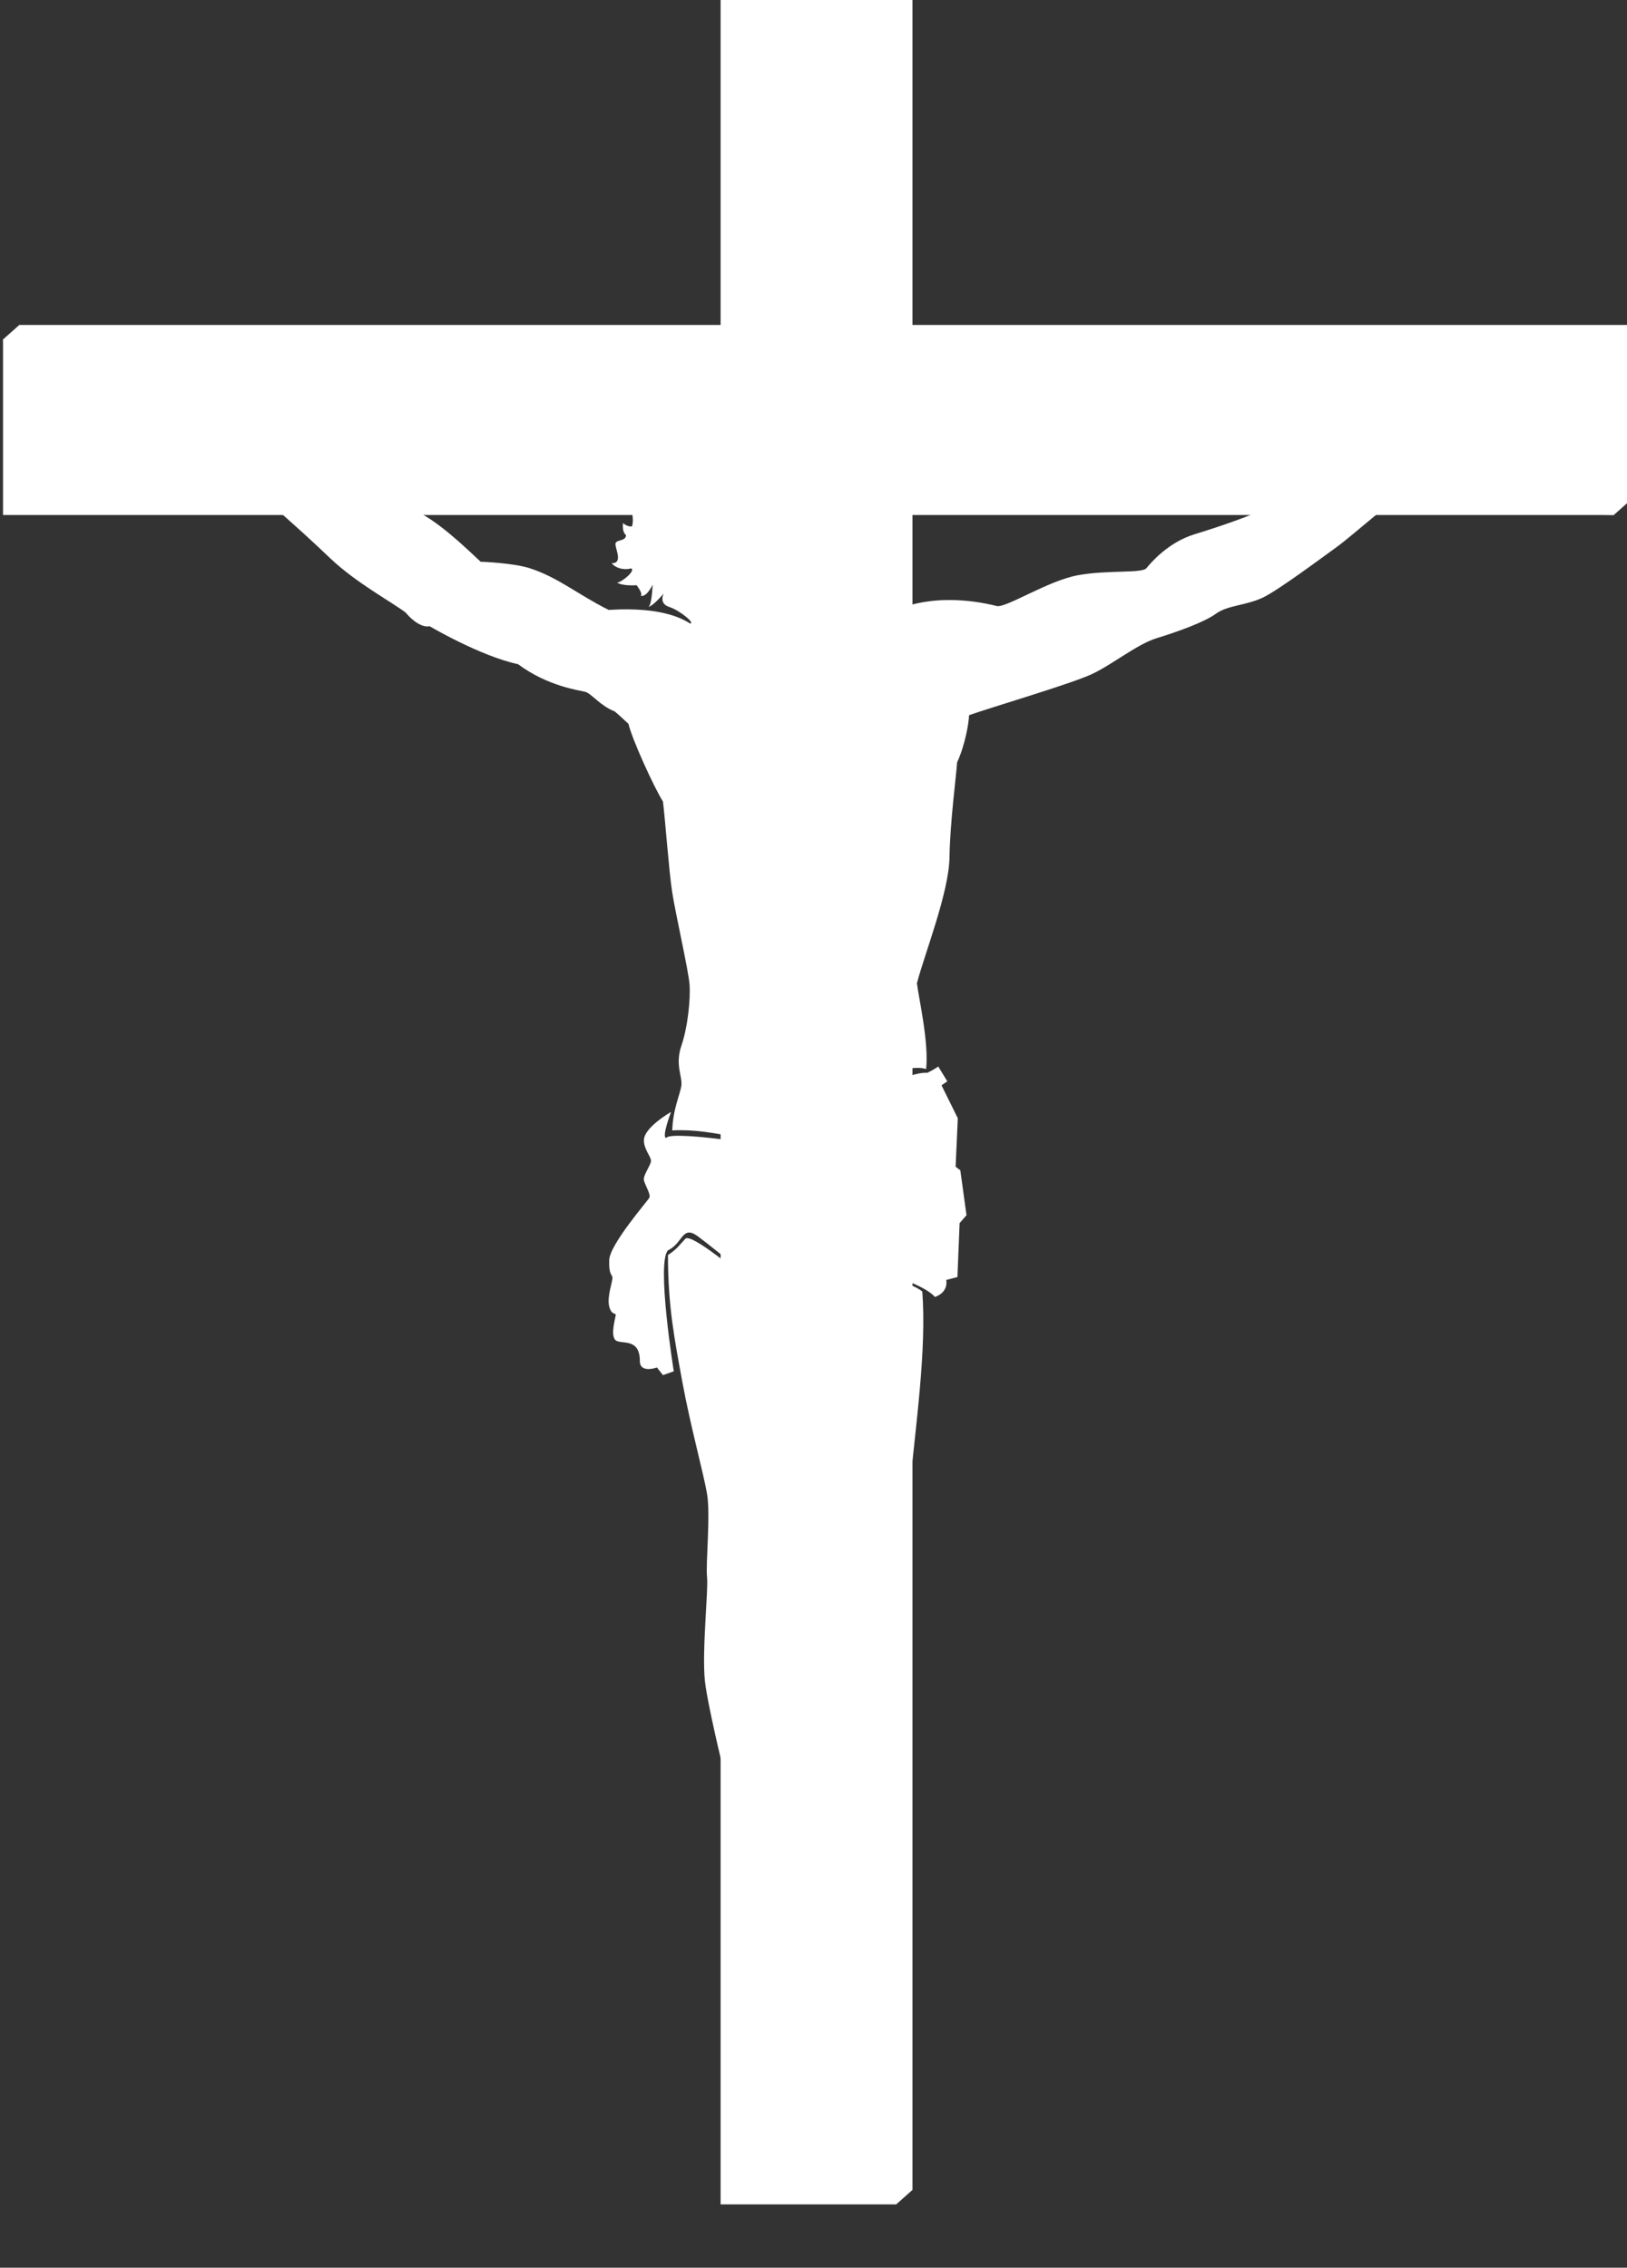<?xml version="1.0" encoding="UTF-8"?>
<svg viewBox="0 0 539.18 751.52" xmlns="http://www.w3.org/2000/svg">
 <rect x="0" y="0" width="539.18" height="751.52" fill="#333333" stroke="none"/>
 <g transform="matrix(1.25 0 0 -1.25 0 751.52)"  fill="#ffffff">
  <g transform="translate(.8 16.8) scale(.24)">
   <path d="m1797.3 2076.1h-792.66v428.94h-193.96l-17.98-15.99 17.98-412.95h-792.66l-17.981-15.99 17.98-177.97h792.66v-1866.2l175.97-15.988 17.993 15.988v1866.2l774.68-15.99 17.98 15.99v193.96"/>
   <path d="m1779.3 2060.1h-792.67v428.94h-193.95v-428.94h-792.67v-193.95h792.67v-1866.2h193.95v1866.2h792.67v193.95"/>
   <path d="m893.24 1877.2c12.133-9.72 34.778-7.99 40.367-29.18-5.191 3.21-15.98 6-17.984 3.6 9.594-6.79 33.574-19.72 27.574-33.83-3.996 5.46-10.785 9.06-13.984 9.85 5.199-11.99 13.191-22.38 29.176-21.58-2-6.79-19.582-6.79-25.578-2.4 3.996-15.98 15.187-30.37 33.57-26.77-2.797-10-28.375-10.39-33.969-5.2 5.594-9.59 17.981-27.27 31.567-25.38-19.582-12.21-53.149 24.58-53.954 14.99 17.391-7.19 24.586-23.98 44.965-26.98 20.387-3 21.504 24.38 43.164 31.18 30.578 9.59 66.538 8.39 100.12 0 11.38-1.2 56.35 28.18 89.32 34.17s70.74 1.79 75.53 7.79c4.8 6 24.18 28.58 52.96 37.37s63.35 20.78 82.53 30.37c19.19 9.6 110.91 58.16 116.9 62.95 6.39 13.18 6.53 30.06 12.52 38.86 6 8.79 23.05 21.69 29.04 27.68 6 6 26.93 10.49 32.93 22.63 8.39-4.39 0.65-18.63-2.55-21.83-3.2-3.2-14.39-11.59-13.99-13.99 0.41-2.39 4-7.99 10-7.19 5.99 0.8 21.97 7.19 31.17 11.19 9.19 4 29.17 13.99 33.17 15.58 4 1.6 13.99 7.6 17.58 2.01 3.6-5.6-4.59-9.4-11.79-13.39-7.19-4-24.73-14.18-29.97-17.19-5.15-2.96-16.58-15.38 4.36-8.4 12.36 4.11 25.41 11 35 14.2 9.6 3.19 22.14 10.94 27.73 6.94 5.6-4-4.54-12.54-21.33-20.54-16.79-7.98-38.03-18.26-40.36-19.58-3.2-1.8-8.2-6.79-2.4-5.39 5.79 1.4 44.56 15.19 49.15 16.58 4.6 1.41 17.17 7.48 18.39-0.59 0.99-6.6-15.19-11.4-19.39-13.6-4.19-2.19-41.56-17.58-44.56-18.98-3-1.4-6.79-5.9-2-5.79 9.6 0.23 27.53 0.55 44.52 0.75 16.98 0.2 7.25-9.54-2.75-10.54-9.99-1-34.37-3.56-38.57-3.6-6.01-0.07-14.39-3.2-24.77-6.39-10.39-3.2-33.13-16.09-53.81-14.24-10.19-3.6-63.7-51.11-78.69-61.9-14.98-10.79-64.74-47.96-82.13-56.35-18.71-9.04-38.96-8.39-52.15-17.98-13.19-9.6-43.76-20.39-65.34-26.98-21.59-6.59-48.57-28.78-71.34-39.57-22.79-10.79-112.7-37.17-136.08-45.56 0-7.2-4.21-32.97-13.19-52.16-0.61-11.99-7.8-65.94-8.4-104.91-0.6-38.97-27.57-106.7-35.97-139.07 2.4-18.59 13.19-64.75 10.19-94.73-33.566 10.19-106.71-43.16-138.48-56.34-31.773-13.2-52.16-21.59-74.937-17.99-22.778 3.59-41.239 7.77-67.016 6.57 0.598 23.38 8.867 40.19 10.066 49.77 1.2 9.6-7.191 22.79 0 43.77 7.192 20.98 10.188 52.15 8.992 67.74-1.195 15.59-15.585 78.53-19.183 101.92-3.598 23.38-7.793 81.53-10.192 100.11-10.191 16.19-34.171 68.94-38.066 85.72-11.09 10.49-15.289 13.8-15.289 13.8-15.582 5.99-25.777 19.78-32.371 21.58-6.594 1.79-41.367 5.99-74.336 30.57-41.965 9-97.719 41.97-97.719 41.97-7.191-1.8-17.984 4.79-26.375 14.98-13.789 10.8-55.156 32.97-83.929 60.55-28.778 27.58-106.61 99.22-130.99 105.21-15.289-3.6-43.105 0.87-56.777 7.9-11.664 5.99-44.035 11.18-52.828 12.39-8.793 1.19-16.071 3.28-17.985 9.98-2 7 17.184-0.39 26.778 0 9.59 0.4 9.25-2.06 20.039 1.4 10.793 3.46-7.254 8-19.238 15.19-11.997 7.19-25.981 14.19-33.176 21.38-7.191 7.2-13.062 10.41-13.586 14.39-0.559 4.2-1.043 11.11 8.391 6.8 9.633-4.42 21.184-12.79 30.375-19.19 9.192-6.4 20.801-9.35 26.391-12.15 4.602-2.29 6.766 2.86 2.77 6.05-4 3.2-19.93 12.14-24.965 15.3-4.547 2.83-35.285 21.98-39.567 24.97-4.281 2.99-9.566 21.46 10.891 10.99 21.078-10.78 26.379-15.19 33.273-18.78 6.891-3.6 26.368-15.55 31.172-18.29 5.098-2.89 6.383-0.2 5.266 2.4-2.387 5.5-25.25 18.69-27.25 20.69-1.992 2-16.578 10.79-22.176 15.18-5.601 4.4-2.965 13.5 8.883 7.51 9.492-4.81 28.082-15.1 41.273-23.49 13.188-8.4 18.782-12 23.176-12.79 5.25-0.96 8.594 0.99 4.199 8.99-4.394 7.99-15.386 9.39-18.593 17.98-1.727 4.63-7.981 18.19 2.007 20.19 5.196-8.8 20.383-16.39 28.375-24.78 7.997-8.39 20.188-11.59 27.579-22.78 6.863-10.38 20.281-24.48 19.882-40.07 11.192-10.79 94.418-55.05 122-69.84 27.579-14.79 52.157-19.19 77.336-29.97 25.176-10.79 55.149-39.57 73.801-57.09 1.801 0 36.379-1.44 53.891-7.06 31.769-10.19 52.754-28.78 87.519-46.16 28.18 1.8 65.953 0.6 89.926-14.99 5.996 0-11.09 14.39-23.078 18.29-11.988 3.89-6 14.98-6 14.98s-11.687-14.38-17.379-14.98c4.195 0 5.094 24.58 5.094 24.58s-6.293-14.09-13.188-12.29c2.996 2.09-4.5 11.68-4.5 11.68s-15.586-1.19-21.582 3c4.5-0.3 20.985 13.19 15.594 15.59-9.293-2.4-17.687 0.9-21.59 5.7 11.992-0.31 5.102 13.78 4.199 20.38-0.898 6.59 11.692 3 11.692 10.79-4.793 3.3-3.297 13.19-3.297 13.19s4.793-4.5 9.891-3.6c4.195 13.19-7.793 28.18 5.996 39.57 1.8-6.59 10.34-10.05 10.191-4.2-0.086 3.39-8.191 23.78 15.188 34.57-1.196-6.39-1.606-6.79 2.796-6.79 4.395 0 16.387 23.18 43.965 25.18-1.605-4.4 3.598-3.8 3.598-3.8s24.379 16.98 48.758 8.59c-3.196-3.6 7.195-8.59 7.195-8.59s46.758 9.39 57.145-8.2c-8.391 2.8-18.379-1.59-15.981-5.19 3.594-3.8 13.188 0.6 15.586-3.8 2.399-4.39 6.793-4.39 10.586-3.19 1.203-2.6-4.394-4-4.394-4s-0.997-6.19 2.601-6.19 13.387 6.59 13.387 6.59l-11.594-12.79s7.996-2.2 4-7.79c-4-5.6 0.602-9.79 0.602-9.79l-8.395 2.99s-5.754-7.22-2.801-9.59"/>
   <path d="m1015.5 1008.3c4.79-64.742-7.19-146.27-14.39-221.81-7.193-75.531-17.986-124.69-17.986-136.68 0-11.993 19.086-66.868 16.738-101.78-3.265-48.445-22.261-131.67-30.328-158-11.992-39.164-25.574-99.918-24.773-115.9 0.789-15.992 11.191-33.574 7.988-39.168-3.203-5.594-10.457-23.977-8.027-30.375 2.429-6.395-4.336-46.895-2.36-83.926 1.993-37.57-11.589-47.961-11.589-47.961l-10.899-9.492s-9.891-4.797-13.48-7.195c-3.602-2.402-12.793-4.891-12.793-4.891-17.364-0.551-17.254-1.055-20.68-1.629-7.191-1.203-8.199 7.117-8.199 7.117s-1.899-6.449-17.082-5.648c-15.184 0.805-12.188 9.945-11.387 15.543 0.793 5.594 4.59 30.973 4.59 37.375 0 6.387 2.847 14.777 0 19.977-4.203 7.687-1.996 14.785-5.625 25.976-3.633 11.188-2.363 103.11-0.363 108.71 1.996 5.598-4.797 13.988-5.598 17.586-0.801 3.598 4 26.379 4.801 34.774 0.797 8.39 1.195 23.179-10 59.945-11.188 36.773-45.426 174.25-48.758 207.82-3.324 33.57 3.996 99.914 2.402 114.3-1.605 14.391 3.992 68.746 0 91.93-3.996 23.179-18.383 75.132-27.179 123.09-8.797 47.957-15.985 83.903-15.985 140.68 10.789 7.19 12.899 11.44 19.18 17.98 6.289 6.54 58.351-36.37 80.34-55.95 21.976-19.58 42.957-35.67 52.254-37.47 9.289-1.793 11.082 3.593 13.781 7.199 2.699 3.59 34.168 52.451 36.269 53.661 6.899-1.21 65.048-13.5 79.138-25.79"/>
   <path d="m732.57 1178c2.672 4.89 40.168 1.5 70.149-2.7 10.429-1.46 18.89-3.75 25.769-1.8 54.559 15.49 164.72 79.37 192.44 76.43 6.59 3 12.2 7 12.2 7l9.98-16.39-6.39-4.4 17.98-36.37-2.4-53.54 5.2-4 6.8-49.56-7.6-8.79-2.4-59.55-12.38-3.2s3.2-13.19-12.4-18.78c-19.57 21.18-94.911 35.36-94.911 35.36l-40.168-57.546s-5.996-4.191-13.191-2.402c0 0-96.516 79.128-113.9 91.728-17.391 12.58-16.192-7.79-32.778-15.59-12.984-13.79 6.399-133.68 6.399-133.68l-11.993-4.207-6.593 8.402s-18.907-6.996-18.907 7.191c0 26.977-21.863 17.387-27.253 23.375-5.395 6 0.597 25.18 0.597 27.579 0 2.394-4.797-0.598-7.25 9.585-2.461 10.202 3.656 26.982 3.656 31.182 0 4.19-4.195 2.4-3.597 19.78 0.597 17.39 42.562 65.34 44.359 68.94 1.801 3.6-4.793 13.79-6.019 19.18-1.231 5.4 7.82 16.79 7.82 21.59 0 4.79-8.398 13.19-7.797 23.38 0.602 10.19 16.789 22.78 29.977 30.57 0 0-10.789-28.17-5.399-28.77"/>
   <path d="m756.56 1808.9c-4.801-3.2-1.602-19.98-5.598-23.98-4-4-6.793-7.99-3.199-7.99 3.601 0 29.976 5.59 35.57 4.4 5.598-1.21 10.793 3.59 10.395 4.79-0.403 1.19 0.398 9.19 4.793 13.19 4.398 3.99 16.785 7.59 21.98 9.59 5.199 2 4 8.39-5.195 8.39-9.188 0-31.567 1.2-37.567 0-5.992-1.2-21.179-5.19-21.179-6.79"/>
   <path d="m845.45 120.32c1.801-3 10.625-8.218 13.024-12.41 2.394-4.199 14.386-10.789 16.179-12.594 1.801-1.797 11.993-4.195 15.594-7.793 3.59-3.594 7.789-1.199 10.789-4.199 3-2.992 8.391-7.785 15.582-5.391 7.196 2.398 15.59 8.391 16.192 10.191 0.601 1.801 0.601 9.586 0 18.586-0.602 8.992-4.2 32.973-4.793 40.168-0.602 7.191-4.801 16.184-9.594 26.973-4.793 10.793-21.586 50.957-21.586 61.746 0 10.793 1.199 31.773-0.598 37.172-1.797 5.394-9.593 17.98-8.992 25.175 0.602 7.196 1.68 71.321 3.219 99.516 1.578 28.777 0.828 68.945 0 119.3-0.824 50.359 0.828 91.718 0 99.511-0.824 7.801 1.578 34.172 5.773 56.356 4.196 22.18-4.195 47.957-2.402 67.141 1.805 19.187-4.34 71.937-3.371 89.925 0.976 17.985-5.02 59.95-3.82 86.321 1.203 26.379 1.203 48.562 1.203 50.961l5.859 3.371c0-2.399-2.465-28.078-3.66-54.457-1.199-26.371 3.558-68.203 2.582-86.188-0.969-17.98 5.172-70.73 3.375-89.918-1.801-19.183 8.125-44.555 3.93-66.742-4.196-22.18-8.129-48.965-7.305-56.754 0.824-7.797-0.824-49.156 0-99.516 0.824-50.355 1.574-90.523 0-119.3-1.543-28.196-2.621-92.321-3.219-99.52-0.601-7.195 7.195-19.781 8.988-25.18 1.801-5.39 0.602-26.371 0.602-37.168 0-10.789 16.789-50.949 21.582-61.746 4.801-10.789 8.996-19.781 9.594-26.976 0.597-7.192 4.195-31.168 4.801-40.164 0.589-8.996 0.589-16.786 0-18.586-0.606-1.801-7.473-7.801-15.625-10.726-9.938-3.574-12.747-0.856-15.86 2.027-5.39 4.988-9.722 1.203-12.324 5.109-4.363 6.539-10.773 3.422-14.676 7.203-5.074 4.91-15.429 9.664-17.824 13.859-2.402 4.196-9.496 8.782-11.297 11.782l-1.922 2.929"/>
   <path d="m905.23 1758.5c5.696-8.99-1.796-16.38-1.796-16.38l5.918-10.35-7.868-10.48 0.954-21.84s-8.329 13.59-13.415 9.87c-5.043-3.69-1.339-13.37 6.016-19.56 11.395-9.59 4.793-20.38 4.793-20.38s0.344 7.49-9.59 6.79c-4.051-5.59 3.75-20.83-1.855-32.17-3.391 15.73-19.934 9.51-22.274 18.43-4.047 15.44-8.758 11.55-8.758 11.55s-0.984-9.8-5.335-11.37c1.203 6.79-10.731 25.75-10.731 25.75s-3.723-3.27-2.976-8.97c-7.567 5.37-12.836 21.3-12.836 21.3s-1.704-9.23-13.543-13.5c1.8 20.23-11.868 27.29-16.262 27.69-4.399 0.41-5.168-11.28-18.734-14.74 4.398 4 3.011 17.88-0.45 23.54 0 0-3.297-7.94-14.461-7.34 4.848 8.39 5.094 16.56 0.223 25.48 4.051-5.7 7.098-15.59 2.25-23.98 8.848 0.45 11.992 8.05 11.992 8.05 3.457-5.66 7.246-19.34 2.844-23.34 11.594 3.59 11.937 14.93 16.336 14.54 4.398-0.4 20.23-10.19 17.238-27.73 10.942 4.2 12.391 15.19 12.391 15.19s5.64-18.04 12.035-22.84c-0.75 5.7 3.953 8.85 3.953 8.85s12.785-18.79 11.582-25.58c3.203 1.6 3.602 10.79 3.602 10.79s5.593 4.3 9.64-11.14c2.34-8.92 18.887-2.7 22.274-18.43 3.254 10.39-4.051 26.37 0 31.97 10.101 2.2 11.246-3.99 11.246-3.99s3.597 6.79-7.793 16.38c-7.356 6.19-9.563 16.24-3.242 20.68 5.148 3.62 12.285-6.29 12.285-6.29l-0.449 16.63 7.195 10.55-5.992 10.78s7.191 8 3.593 15.59"/>
   <path d="m746.37 1193.6c-1.801 2.4 10.055 29.09 21.879 40.59 10.418 10.12 29.074-43.59 25.481-46.58-3.598-3-45.563 3.59-47.36 5.99"/>
   <path d="m768.25 1253.5c-6.394 9.15-9.586 45.55-1.5 46.76 8.094 1.19 9.297-23.09 33.574-26.39 8.403-1.14 6.594-32.97-9.593-32.37-16.184 0.6-16.082 2.84-22.481 12"/>
   <path d="m776.34 1765.2c2.969 4.31 1.711-10.2 8.5-11.7 6.789-1.49 13.387 5.11 13.984 3 0.598-2.1-2.394 14.69-2.394 14.69s2.652 7.06 3.554 3.17c0.899-3.91 4.536-8.74 6.938-13.06 2.391-4.32 7.355-22.18 13.187-27.58 5.825-5.39-2.101-7.19-4.796-7.79-2.7-0.6-6.297 4.8-7.196 7.79-0.902 3-2.101 3.6-8.39 5.4-6.293 1.8-16.489 5.69-21.586 12.89-5.094 7.19-5.094 8.38-1.801 13.19"/>
   <path d="m828.8 1770.3c5.844-1.99 20.683-5.99 24.875-4.19 4.199 1.79 6.894-10.97 7.496-17.78 0.598-6.8-2.098-15.2-9.594-9.2-7.492 5.99-16.187 12.99-19.781 19.38-3.598 6.4-8.273 13.59-2.996 11.79"/>
   <path d="m835.29 1817.8c13.941-3.28 19.582 5.72 24.375 0 4.793-5.74 11.77-8.16 10.84-15-0.684-5.03-6.492-6.87 0.308-15.5 6.793-8.64-2-19.75-8.793-11.76-6.789 7.99 0.844 5.27-4.753 16.7-5.594 11.43-8.883 23.02-13.434 17.83-4.547-5.2-15.891 9.45-8.543 7.73"/>
   <path d="m705.3 1835c22.379 0.57 28.801-0.23 40.804 3.59 19.29 6.15 17.043 14.24 27.946 14.39-11.504-5.53-9.699-25.17 5.887-14.98 7.636 4.98 27.464 20.05 46.164 36.96 1.996 1.8-4.825 25.44-4.5 25.68 0.324 0.24 7.343-22.33 15.457-18.16 22.652 11.65 34.902 19.18 48.836 16.52 9.293-5.85 2.535-8.25-4.055-9.45-2.391-0.44-9.727-2.39-15.383-6.25 0.066 1.39 10.441-13.48 9.703-15.33-3.5 5.89-13.043 12.44-17.105 11.57-16.051-8.34-35.555-20.83-49.746-37.04-0.25-0.3 17.543-11 17.238-11.25-0.305-0.24-21.742 6.86-22.031 6.59-13.789-12.63-54.453-13.03-80.633-37.61-11.809-11.09-18.883 3-8.692 8.99 10.192 5.99 14.789 18.78-8.828 13.81-13.375-2.81-23.879 11.38-1.062 11.97"/>
   <path d="m1261.9 1792.2c-95.93 3.96-119.3-29.13-149.27-49.52 0 0 8.39-28.17 28.17-24.57 19.79 3.59 76.73 52.43 121.1 52.43 9.59 0 0 21.66 0 21.66"/>
   <path d="m1145.6 1697.8c23.52 13.54 93.51 50.99 113.9 56.07 20.38 5.08 43.16 22.63 41.96 38.74-1.19 16.1-15.58-0.68-19.78 10.11s126.49 64.14 169.65 80.93c43.17 16.78 49.36 33.17 60.95 42.76s17.19-11.99 17.19-14.39-39.97-25.18-53.15-39.57c4.79-3.99 50.35 31.58 56.35 31.98 5.99 0.39-30.38-29.18-49.96-40.77-19.59-11.59-79.35-66.28-94.72-80.73s-34.77-7.59-24.38 0.8c10.4 8.39 40.37 61.2 14.4 29.59-25.99-31.59-47.77-50.77-72.95-60.96s-79.73-33.57-101.91-46.17c-22.19-12.58-65.74-13.09-57.55-8.39"/>
   <path d="m261.98 1956.7c15.882-10.98 94.121-59.35 115.1-68.94 20.981-9.59 77.93-22.18 105.51-46.16 27.578-23.98-4.199-26.98-11.992-20.98-7.789 5.99-32.973 31.77-70.735 39.56-37.769 7.8 9.59-12.58 27.571-21.58 17.988-8.99 52.757-25.18 59.355-43.16 6.594-17.98-14.992-38.36-30.574-29.97-15.59 8.39-48.563 43.16-83.332 70.14-34.774 26.97-93.52 69.54-110.91 83.93-17.383 14.38-5.743 41.13 0 37.16"/>
   <path d="m750.92 1039.1c1.543-30.56 32.727-199.84 53.352-231.81 20.628-31.969-1.442-43.164 0-60.743 1.445-17.589-11.344-94.328-10.543-102.32 0.796-7.996-10.395-87.926 8.789-135.88 19.183-47.961 29.582-132.69 45.164-169.45 15.586-36.773 0.398-62.351 0-73.543-0.395-11.191 2-75.137 0-86.324-2-11.195-4.797-39.969-1.801-47.758 3-7.797 3.723-1.5 7.496 0.305 1.598 0.758 2.758-0.262 3.832-2.231 1.469-2.679 0.359-9.011 4.859-11.261 4.332-2.168 4.122 4.836 5.247 8.839 0.746 2.653 2.917 4.207 4.347 0.153 3.598-10.196-1.199-17.985 5.395-23.383 4.695-3.844 3.949 9.406 4.73 16.473 0.317 2.855 5.129-0.383 5.301-3.141 0.598-9.594-1.168-16.711 6.75-17.527 4.348-0.449 1.352 14.683 3.598 22.781 0.859 3.078 0.808 5.137 3 2.394 4.687-5.847 3.949-21.359 5.199-30.175 1-7.047 7.437-5.219 10.984-4.59 3.192 0.562 7.09 2.66 8.094 7.641 2.223 10.957-5.539 25.926-8.094 42.707-2.89 19.09-4.195 18.594-17.379 50.364-13.191 31.777-8.996 49.758-16.187 74.336-7.196 24.578-23.981 90.527-25.18 106.11-1.199 15.59-23.383 137.89-26.379 182.25-2.996 44.363 8.996 89.324 10.793 103.11 1.797 13.789-27.578 35.368-13.789 37.168 13.789 1.801 29.981 4.192 37.766 23.977 7.793 19.789 16.187 62.953 13.191 74.344-2.996 11.386-23.976 119.89-26.976 137.28-2.997 17.391-103.61 150.27-101.56 109.91"/>
   <path d="m933.25 649.85c21.176-14.563 18.738-53.961 27.129-46.77 8.39 7.199-1.199 7.199 0 33.57 1.195 26.383 13.187 57.559 15.582 68.344 2.406 10.797 0 20.387 0 44.367 0 23.985 21.586 107.9 21.586 136.68 0 28.773 1.199 94.715 0 110.31-1.196 15.585-32.367 25.175-46.758 25.175s-34.77-22.78-41.965-54.553c-7.191-31.778-7.191-91.719-7.191-98.914 0-7.192 34.468 86.324 31.617 56.355-2.84-29.977-26.82-63.547-24.426-93.531 2.399-29.969-8.695-158.26 24.426-181.04"/>
   <path d="m847.68 95.316c-1.289-7.777-5.996-31.168 0-32.367 5.996-1.199 10.191 2.992 11.39 16.18 1.196 13.195-10.605 20.953-11.39 16.188"/>
   <path d="m870.46 77.285c0.598-7.793-3.398-24.043 2.848-19.844 6.246 4.199 5.843 15 5.843 19.844 0 4.844-8.691 0-8.691 0"/>
   <path d="m840.58 1703.1c4.914 4.15 7.527 7.19 12.438 9.17 4.906 1.97 10.265 2.07 5.863-0.85-4.399-2.92-28.895-17.3-18.301-8.32"/>
   <path d="m1023.1 1653c21.64 17.52 44.76 69.54 60.75 75.94 15.99 6.39 9.59 22.95 8 26.26-1.61 3.31-33.58 2.51-54.36 3.31-20.78 0.8-15.19-8.79-14.39-27.98 0.8-19.18-19.18-37.56-24.778-47.15-5.598-9.6 7.988-43.96 24.778-30.38"/>
   <path d="m246.59 1970.3c1.324 12.38-19.742 45-25.571 46.81-14.503 4.51-20.359 17.46-24.355 21.06s-0.301-10.73 7.691-18.31c7.993-7.6 3.063-5.59 3.063-15.19 0-9.58-7.59-7.19-13.586-5.99-5.992 1.19-8.41 3.37-10.598 8.35-1.343 3.06-6.062 0.89-3.664-3.9 1.586-3.17-1.219-4.77-6.715-6.11-4.738-1.15-16.589 5.65-16.589 2.46 0-3.2 10.793-11.6 8.394-17.19-2.398-5.6 0-0.8 3.992-13.99 4-13.19 7.598-27.97 10.793-30.37 3.196-2.4 18.633 0.5 15.539 15.34-0.441 2.1-24.937 14.82-1.375 21.78 27.184 8.02 4.969-15.64 9.102-22.25 2.973-4.74 5.801-12.72 5.91-18.47 0.07-4.01 1.297-6.79 18.883-2.8 17.582 4 0.703 17.99 5.898 23.58 5.192 5.6 12.18 5.81 13.188 15.19"/>
   <path d="m886.85 1260.5c-3.309 0-5.996 5.73-5.996 12.79 0 7.07 2.687 12.8 5.996 12.8 3.312 0 5.992-5.73 5.992-12.8 0-7.06-2.68-12.79-5.992-12.79m-77.539 276.97c-4.411 0-7.993 5.37-7.993 11.99s3.582 11.99 7.993 11.99c4.418 0 7.996-5.37 7.996-11.99s-3.578-11.99-7.996-11.99m188.24 81.51c-21.586 28.39-29.973 48.78-62.344 42.79-32.375-6-52.871-19.19-46.82-63.55s3.656-103.11 6.051-127.1c1.894-18.91-1.524-108.73-1.797-150.77-0.067-10.52-2.129-12.01-4.254 2.11-2.34 15.58-7.137 86.32-5.938 130.68s-6.492 150.64-6.84 165.84c-0.355 15.21 4.004 23.6-8.968 27.2-12.965 3.6-11.368 10.79-31.348 20.38-19.984 9.59-31.973 36.49-47.563 28.44-15.589-8.06-22.128 9.93-28.453 13.52-6.32 3.6 1.496 25.83-3.922 28.53-22.664 11.29-49.554 18.32-74.335 12.69-24.774-5.65-15.184-2.19-35.168 12.87-19.985 15.05-119.9 50.23-144.68 42.23-0.801-19.98 4.797-31.17 22.379-37.56 17.586-6.4 77.461-23.99 104.68-35.18 27.215-11.18 53.59-15.18 69.575-25.57 15.988-10.4-25.578-4.8-62.348 7.99-36.762 12.79-106.3 40.76-118.3 43.96-11.988 3.2-31.324 2.5-16.058-8.74 15.261-11.24 57.625-32.02 75.207-32.02 17.586 0 23.207-31.55 86.328-33.58 16.004-0.51 27.488-12.84 45.562-25.57 19.586-13.79 47.953-35.18 57.946-63.15 5.668-15.86 2.429-11.42-3.68-2.71-4.668 6.65-41.277 48.07-52.867 48.87-11.59 0.8-6.993-10.39 4.394-31.37 11.391-20.98 15.785-33.57 20.586-35.37 4.793-1.8 21.379 22.78 14.184-10.19-4.133-18.93-4.692-38.23-3.321-41.54 1.364-3.31 35.993-18.42 34.497-21.71-1.145-2.52-31.364 13.18-33.067 10.94-1.703-2.25 0.387-15.32 3.238-19.42 2.848-4.11 31.688-12.39 31.325-15.5-0.496-4.3-28.258 6.53-30.075 3.65-1.816-2.88 1.274-1.24 2.399-7.15 0.613-3.18-2.336-6.58 1.703-8.79 4.035-2.2 27.176-13.48 26.875-17.08-0.301-3.6-22.391 6.84-25.844 4.89-3.465-1.95 5.668-19.98 7.262-41.76 1.742-23.87-3-36.94 22.406-71.93 0.762-1.04 4.035-3.13 3.629 1.46-0.68 7.71-1.523 20.56 8.438 21.31 15.882 1.2 13.523 28.08-0.907 46.16-15.547 19.48 23.078 38.67 23.078 38.67 2.266-14.27-6.507-44.06 1.993-56.06 8.5-11.98 45.175 2.4 53.218-14.38 8.039-16.79-42.5-5.43-50.785-21.01-8.285-15.59-19.906-56.92 10.469-55.13 30.371 1.8 14.785-8.99 14.785-8.99s-34.98-17.99-27.687-27.57c7.304-9.6 42.836-6.62 44.25-22.19 1.418-15.59-74.602-22.84-44.25-38.97 30.355-16.11 69.539 10.8 65.996 16.79-3.535 6 15.648 11.97 26.437 22.18 10.789 10.19 8.391 14.99 5.996 58.75-2.398 43.76-15.59 49.76 14.387 96.52s40.758 38.37 32.371 70.74c-8.394 32.37-23.269 35.97 2.754 58.75s10.434 23.99 17.625 43.16c7.195 19.18 31.173 21.15 9.594 49.54"/>
   <path d="m887.49 73.621c-1.215-5.273-1.441-13.188 1.707-15.289 3.145-2.094 6.895 8.098 6.442 15.742-0.449 7.645-7.414 2.762-8.149-0.453"/>
   <path d="m904.04 70.867c-0.805-3.461-0.957-8.66 1.117-10.039 2.067-1.375 4.528 5.316 4.231 10.336-0.293 5.019-4.871 1.816-5.348-0.297"/>
   <path d="m1565.5 1987.5c-0.05-2.63-0.04-4.69-0.08-6.43-0.11-6.2-0.69-8.45-6.3-18.76-7.2-13.18-16.39-22.77-8.4-25.57 8-2.8-16.79-12.39-20.78-2.4-4 9.99-6.4 19.19 5.6 29.58 11.98 10.39 16.77 27.57 23.96 30.77 7.2 3.19 6.12-1.97 6-7.19"/>
   <path d="m1565.6 1929.9c11.21 16.88 28.65 4.45 31.05 11.23 2.41 6.8 5.6 14.4 10.4 4.4 4.79-9.99 3.99-22.78-4.8-27.97-8.79-5.2-43.17-3.2-46.36-5.2-3.2-2 4.64 9.9 9.71 17.54"/>
   <path d="m944.2 545.54c0.02-43.535-33.183-213.25-37.742-267.38-1.637-19.441 4.121-46.555 8.68-64.684 2.176-8.691 8.035-4.855 5.09 5.934-2.957 10.789-7.703 46.16-6 62.949 1.703 16.778 29.644 138.48 35.636 158.87 3.961 13.458 9.707 47.688 8.301 73.645-0.722 13.352 15.36 30.738 17.215 16.867 1.695-12.711-3.602-78.344 2.395-59.941 20.316 62.344 9.05 123.41 2.996 130.42-6.192 7.164-4.196-39.297-13.188-43.832-6.207-3.129-23.387 2.801-23.383-12.848"/>
   <path d="m877.52 1098.4l145.64-7.37v13.58l-130.79 9.12 105.72 13.27 18.554 13.59s-103.39-4.04-148.47-5.7c51.977 7.53 156.76 24.83 154.96 41.67-19.08-5.62-102.62-15.75-150.7-21.3l144.21 46.88v19.18l-173.37-61.14-0.453 1.26c47.117 28.29 142.89 57.41 167.93 72.27 4.51 2.68 2.47 6.22 2 7.79-16.17-1.86-135.67-55.24-172.84-71.97h-0.007c-0.645-0.28-1.262-0.57-1.852-0.84-4.172-1.75-14.949-5.6-27.391-4.53-19.257 1.69-83.464 8.41-83.464 8.41l-5.996 8.39-5.997-10.8 11.993-11.99-11.993-23.37 5.997-18.99-41.364-65.94 1.996-13.59 48.758 63.14 7.098-10.79-57.492-64.35 3.238-17.98 71.535 75.14 20.59-7.16c0.633-1.82 3.004-4.09 8.035-6.96 23.434-13.31 94.871-75.407 97.273-76.2l8.786 16.95-80.7 62.02 18.075 13.34c37.992-22.44 73.117-67.03 73.117-67.03s6.152-1.19 9.5 5.09c3.887 14.93-39.403 45.15-55.805 55.98 61.535-19.09 162.81-55.98 162.81-55.98s10.49 5.59 24.07 20.78c-3.98 18.81-105.35 43.51-163.19 56.13"/>
   <path d="m720.72 1029.8l-36.102-34.215v-31.176l23.977-11.59 1.601-17.988 13.989-4.399-2.399 33.578-23.586 15.188 25.985 33.572-3.465 17.03"/>
   <path d="m891.85 15.91c-3.52-2.176-8.45 1.273-11.11 3.883 0.723 2.703 1.453 5.394 2.176 8.094 5.668-1.984 12.453-9.801 8.934-11.976m-20.262 21.543c1.496 1.316 11.406-0.113 11.031-1.492-0.469-1.738-1.023-3.809-1.492-5.543-1.981 0.711-12.203 4.801-9.539 7.035m11.781-7.879c0.07 0.277 2.813 8.301 1.656 8.699-3.355 1.18-16.351 3.539-16.25-1.914 0.063-3.262 11.266-7.258 11.926-7.516-0.086-0.344-1.363-5.082-1.906-7.109-1.133 1.129-2.149 2.438-3.031 3.113-1.602 1.203-3.43 2.023-5.692 2.211-2.254 0.203-3.332-0.809-4.461-2.125 0.414-0.285 0.887 0.113 1.614 0.363 5.82 2.055 8.238-2.828 11.023-5.594-0.746-2.793-1.5-5.586-2.25-8.387-3.801 0.641-7.203 5.602-8.785 7.707-0.883 1.164-1.199 1.453-0.715-0.379 1.816-6.851 8.762-10.062 8.762-10.062 1.437-0.559 2.539 0.254 2.664 0.719 0.758 2.824 1.515 5.648 2.273 8.484 0.371-0.359 6.805-9.184 13.446-5.527 6.644 3.66-2.192 14.035-10.274 17.316"/>
  </g>
 </g>
</svg>
